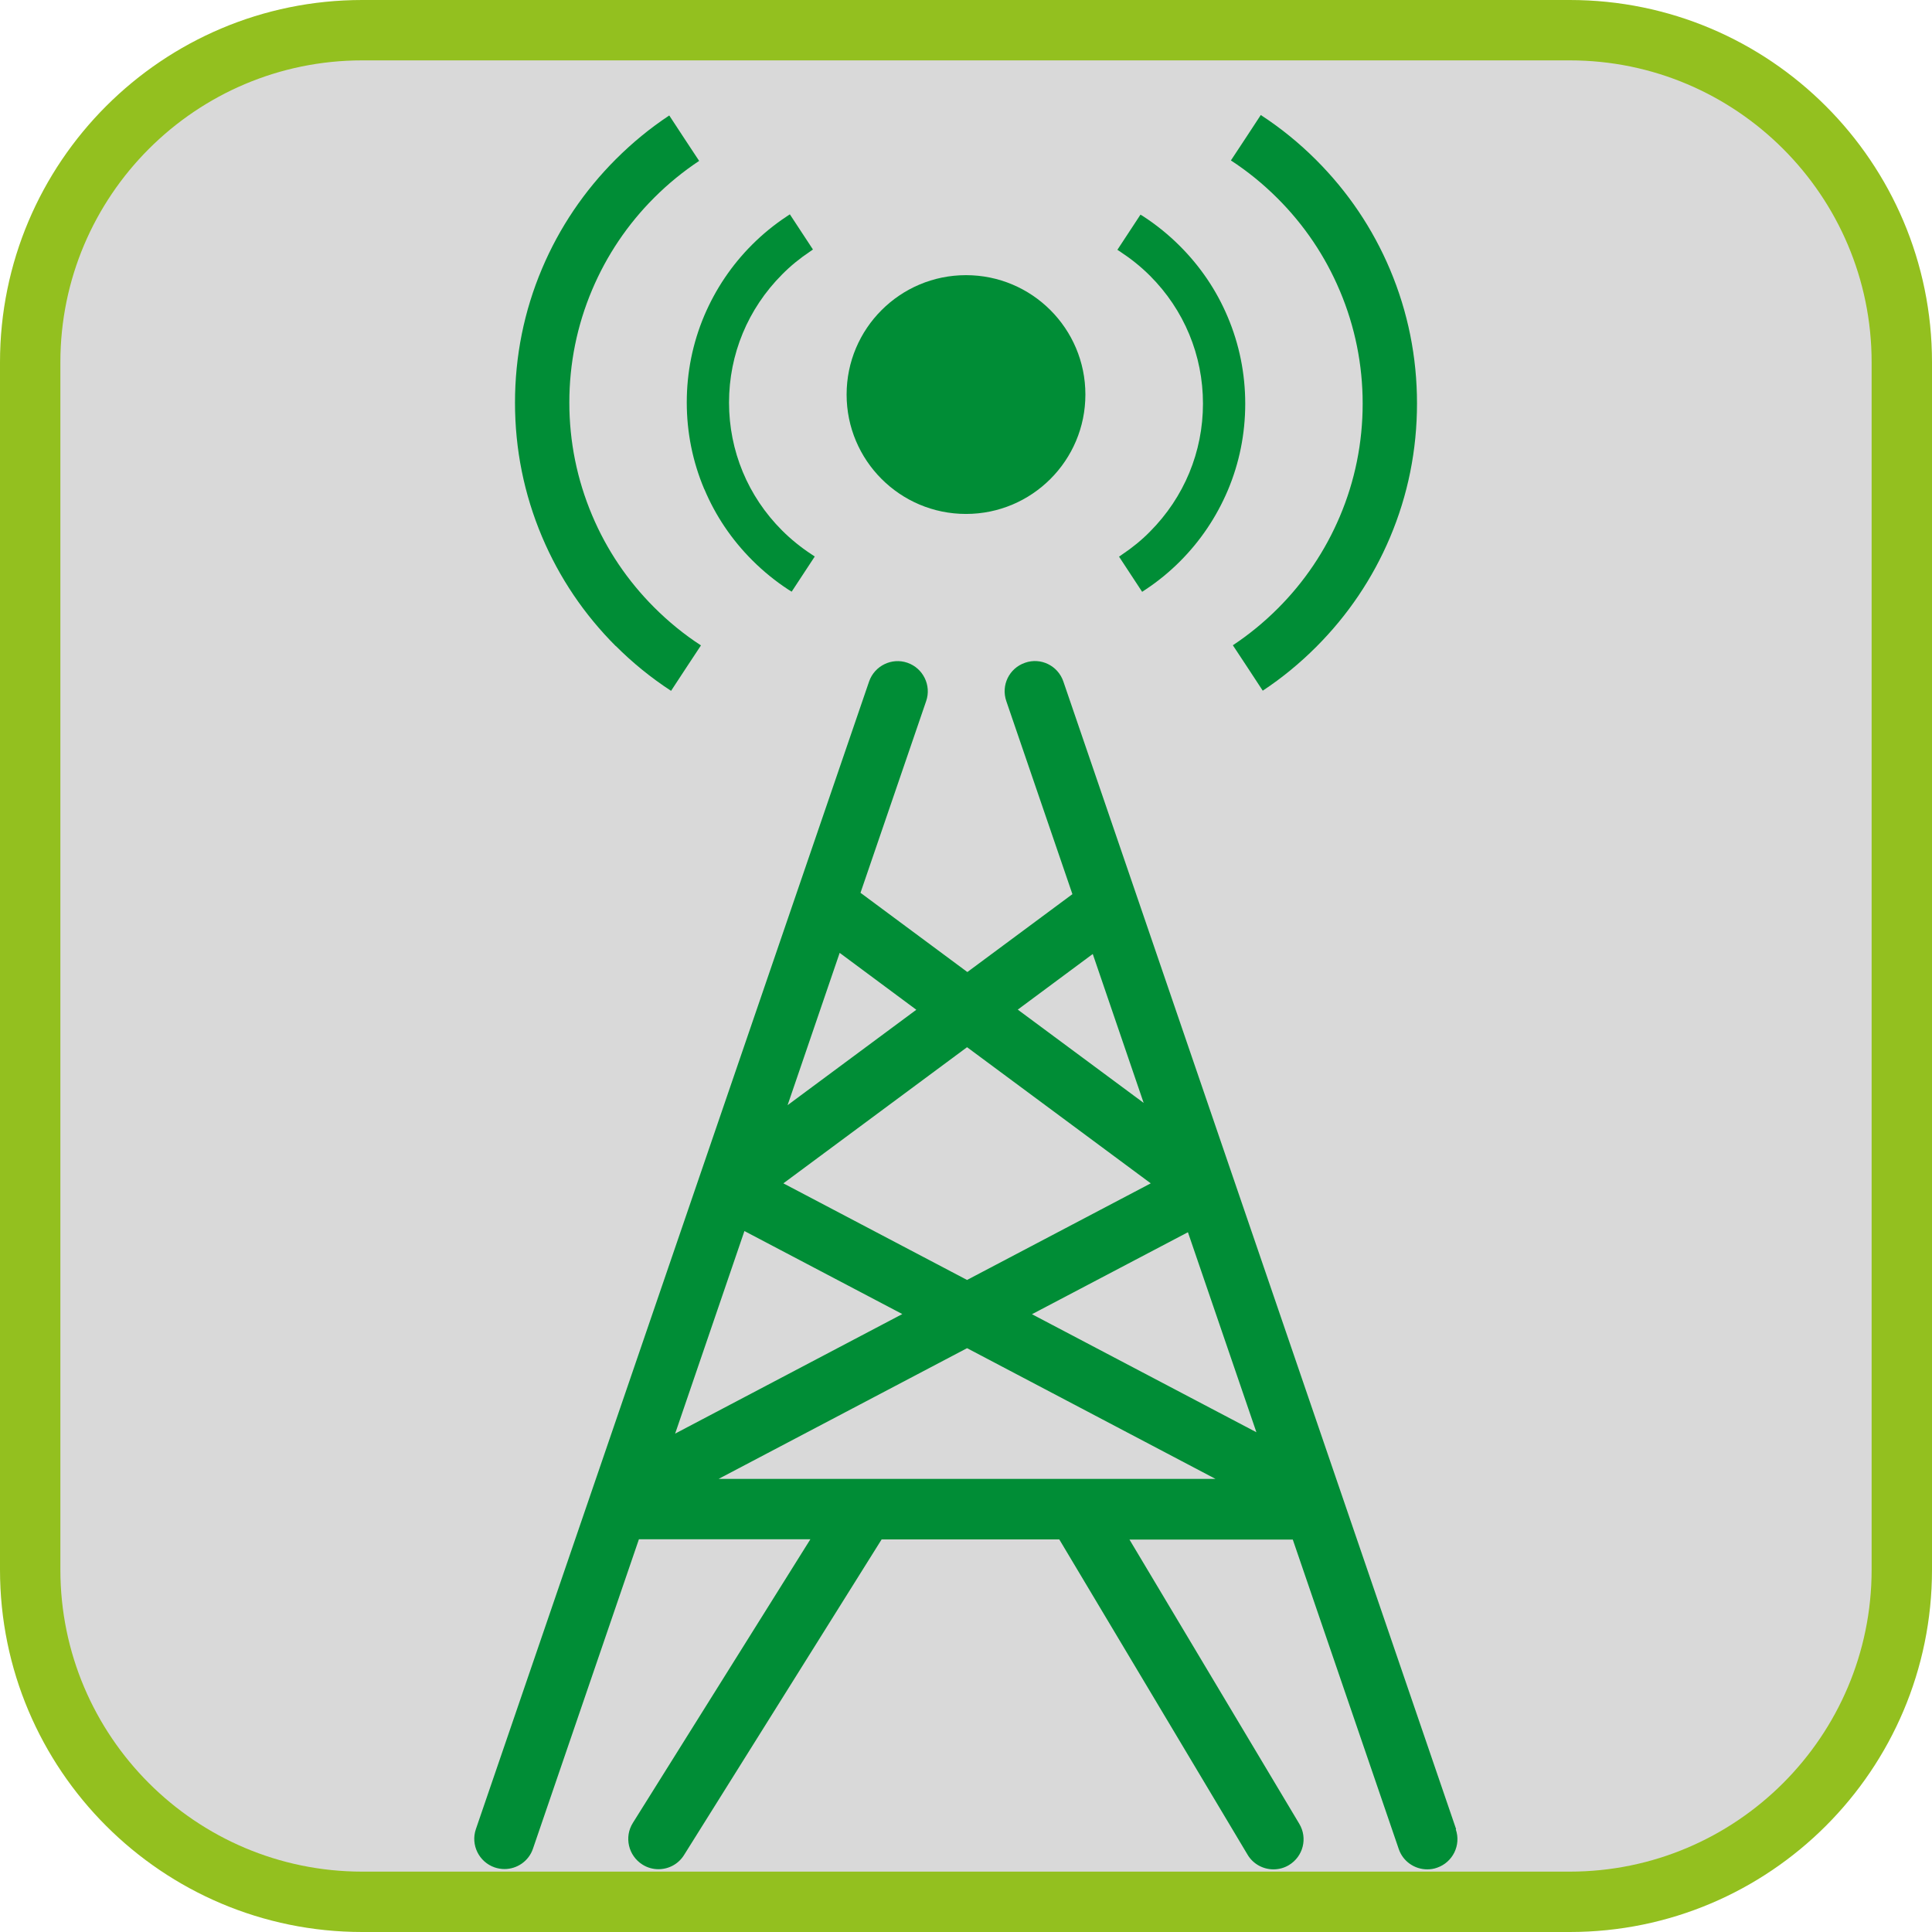 <?xml version="1.0" encoding="UTF-8"?><svg xmlns="http://www.w3.org/2000/svg" viewBox="0 0 128 128"><defs><style>.cls-1{fill:#008d36;}.cls-2{fill:#d9d9d9;}.cls-3{fill:#93c01f;}</style></defs><g id="cuadrobase"><g><rect class="cls-2" x="2" y="2" width="124" height="124" rx="22" ry="22"/><path class="cls-3" d="M104,4c11.03,0,20,8.97,20,20V104c0,11.03-8.97,20-20,20H24c-11.03,0-20-8.97-20-20V24C4,12.97,12.97,4,24,4H104m0-4H24C10.75,0,0,10.75,0,24V104C0,117.25,10.75,128,24,128H104c13.25,0,24-10.75,24-24V24c0-13.25-10.75-24-24-24h0Z"/></g></g><g id="figura"><g><path class="cls-1" d="M96.47,121.18l-26.02-76.03c-.36-1.05-1.5-1.61-2.54-1.24-1.05,.36-1.6,1.49-1.24,2.54l4.38,12.79-6.96,5.16-7.08-5.25,4.35-12.7c.36-1.04-.2-2.18-1.24-2.54-1.04-.36-2.18,.2-2.54,1.24L31.53,121.18c-.36,1.04,.2,2.18,1.24,2.54,.21,.07,.43,.11,.65,.11,.83,0,1.61-.52,1.89-1.35l7.02-20.5h11.36l-11.76,18.79c-.59,.94-.3,2.17,.63,2.76,.33,.21,.7,.31,1.06,.31,.67,0,1.32-.33,1.7-.94l13.09-20.91h11.77l12.47,20.88c.37,.63,1.04,.98,1.72,.98,.35,0,.7-.09,1.02-.28,.95-.57,1.26-1.79,.69-2.74l-11.25-18.83h10.82s0,0,0,0l7.02,20.5c.28,.83,1.06,1.35,1.89,1.35,.21,0,.43-.03,.65-.11,1.04-.36,1.6-1.49,1.24-2.54Zm-48.86-23.2l16.46-8.66,16.46,8.66H47.61Zm31.09-16.35l4.54,13.26-14.87-7.82,10.33-5.43Zm-14.63,3.17l-12.17-6.4,12.17-9.02,12.17,9.02-12.17,6.4Zm-14.75-3.24l10.46,5.5-15.05,7.92,4.59-13.42Zm23.08-18.35l3.37,9.86-8.34-6.18,4.96-3.68Zm-11.68,3.68l-8.54,6.33,3.45-10.09,5.08,3.77Z"/><circle class="cls-1" cx="64" cy="26.14" r="7.91"/><path class="cls-1" d="M40.79,42.79c1.13,1.13,2.35,2.12,3.67,2.98l.99-1.51,.99-1.5c-1.11-.72-2.15-1.57-3.1-2.52-1.76-1.76-3.15-3.82-4.11-6.1-1-2.37-1.51-4.88-1.51-7.47s.51-5.11,1.51-7.47c.97-2.29,2.35-4.34,4.11-6.1,.92-.92,1.91-1.73,2.98-2.44l-.99-1.5-.99-1.51c-1.27,.84-2.45,1.81-3.54,2.9-2.09,2.09-3.74,4.53-4.89,7.25-1.19,2.81-1.79,5.8-1.79,8.88s.6,6.06,1.79,8.88c1.15,2.72,2.79,5.15,4.89,7.25Z"/><path class="cls-1" d="M46.67,32.42c.74,1.76,1.81,3.34,3.17,4.7,.73,.73,1.54,1.39,2.4,1.95l.21,.13,1.53-2.33-.21-.14c-.7-.46-1.36-.99-1.96-1.59-2.26-2.26-3.51-5.27-3.51-8.47s1.25-6.21,3.51-8.48c.56-.57,1.19-1.08,1.85-1.52l.2-.14-1.53-2.33-.21,.14c-.82,.54-1.59,1.17-2.29,1.87-1.36,1.36-2.42,2.94-3.17,4.7-.77,1.82-1.16,3.76-1.16,5.75s.39,3.93,1.16,5.75Z"/><path class="cls-1" d="M88.77,19.27c1,2.37,1.51,4.88,1.51,7.47s-.51,5.11-1.51,7.47c-.97,2.29-2.35,4.34-4.11,6.1-.92,.92-1.91,1.73-2.98,2.44l.99,1.5,.99,1.51c1.27-.84,2.45-1.81,3.54-2.9,2.09-2.09,3.74-4.53,4.89-7.25,1.19-2.81,1.79-5.8,1.79-8.88s-.6-6.06-1.79-8.88c-1.15-2.72-2.79-5.15-4.89-7.25-1.13-1.13-2.35-2.12-3.67-2.98l-.99,1.51-.99,1.5c1.11,.72,2.15,1.57,3.1,2.52,1.76,1.76,3.15,3.82,4.11,6.1Z"/><path class="cls-1" d="M76.19,18.27c2.26,2.26,3.51,5.27,3.51,8.47s-1.25,6.21-3.51,8.48c-.56,.57-1.19,1.08-1.85,1.52l-.2,.14,1.53,2.33,.21-.14c.82-.54,1.59-1.17,2.29-1.87,1.36-1.36,2.42-2.94,3.17-4.7,.77-1.82,1.16-3.76,1.16-5.75s-.39-3.93-1.16-5.75c-.74-1.76-1.81-3.34-3.17-4.7-.73-.73-1.54-1.39-2.4-1.95l-.21-.13-1.53,2.33,.21,.14c.7,.46,1.36,.99,1.96,1.59Z"/></g></g></svg>